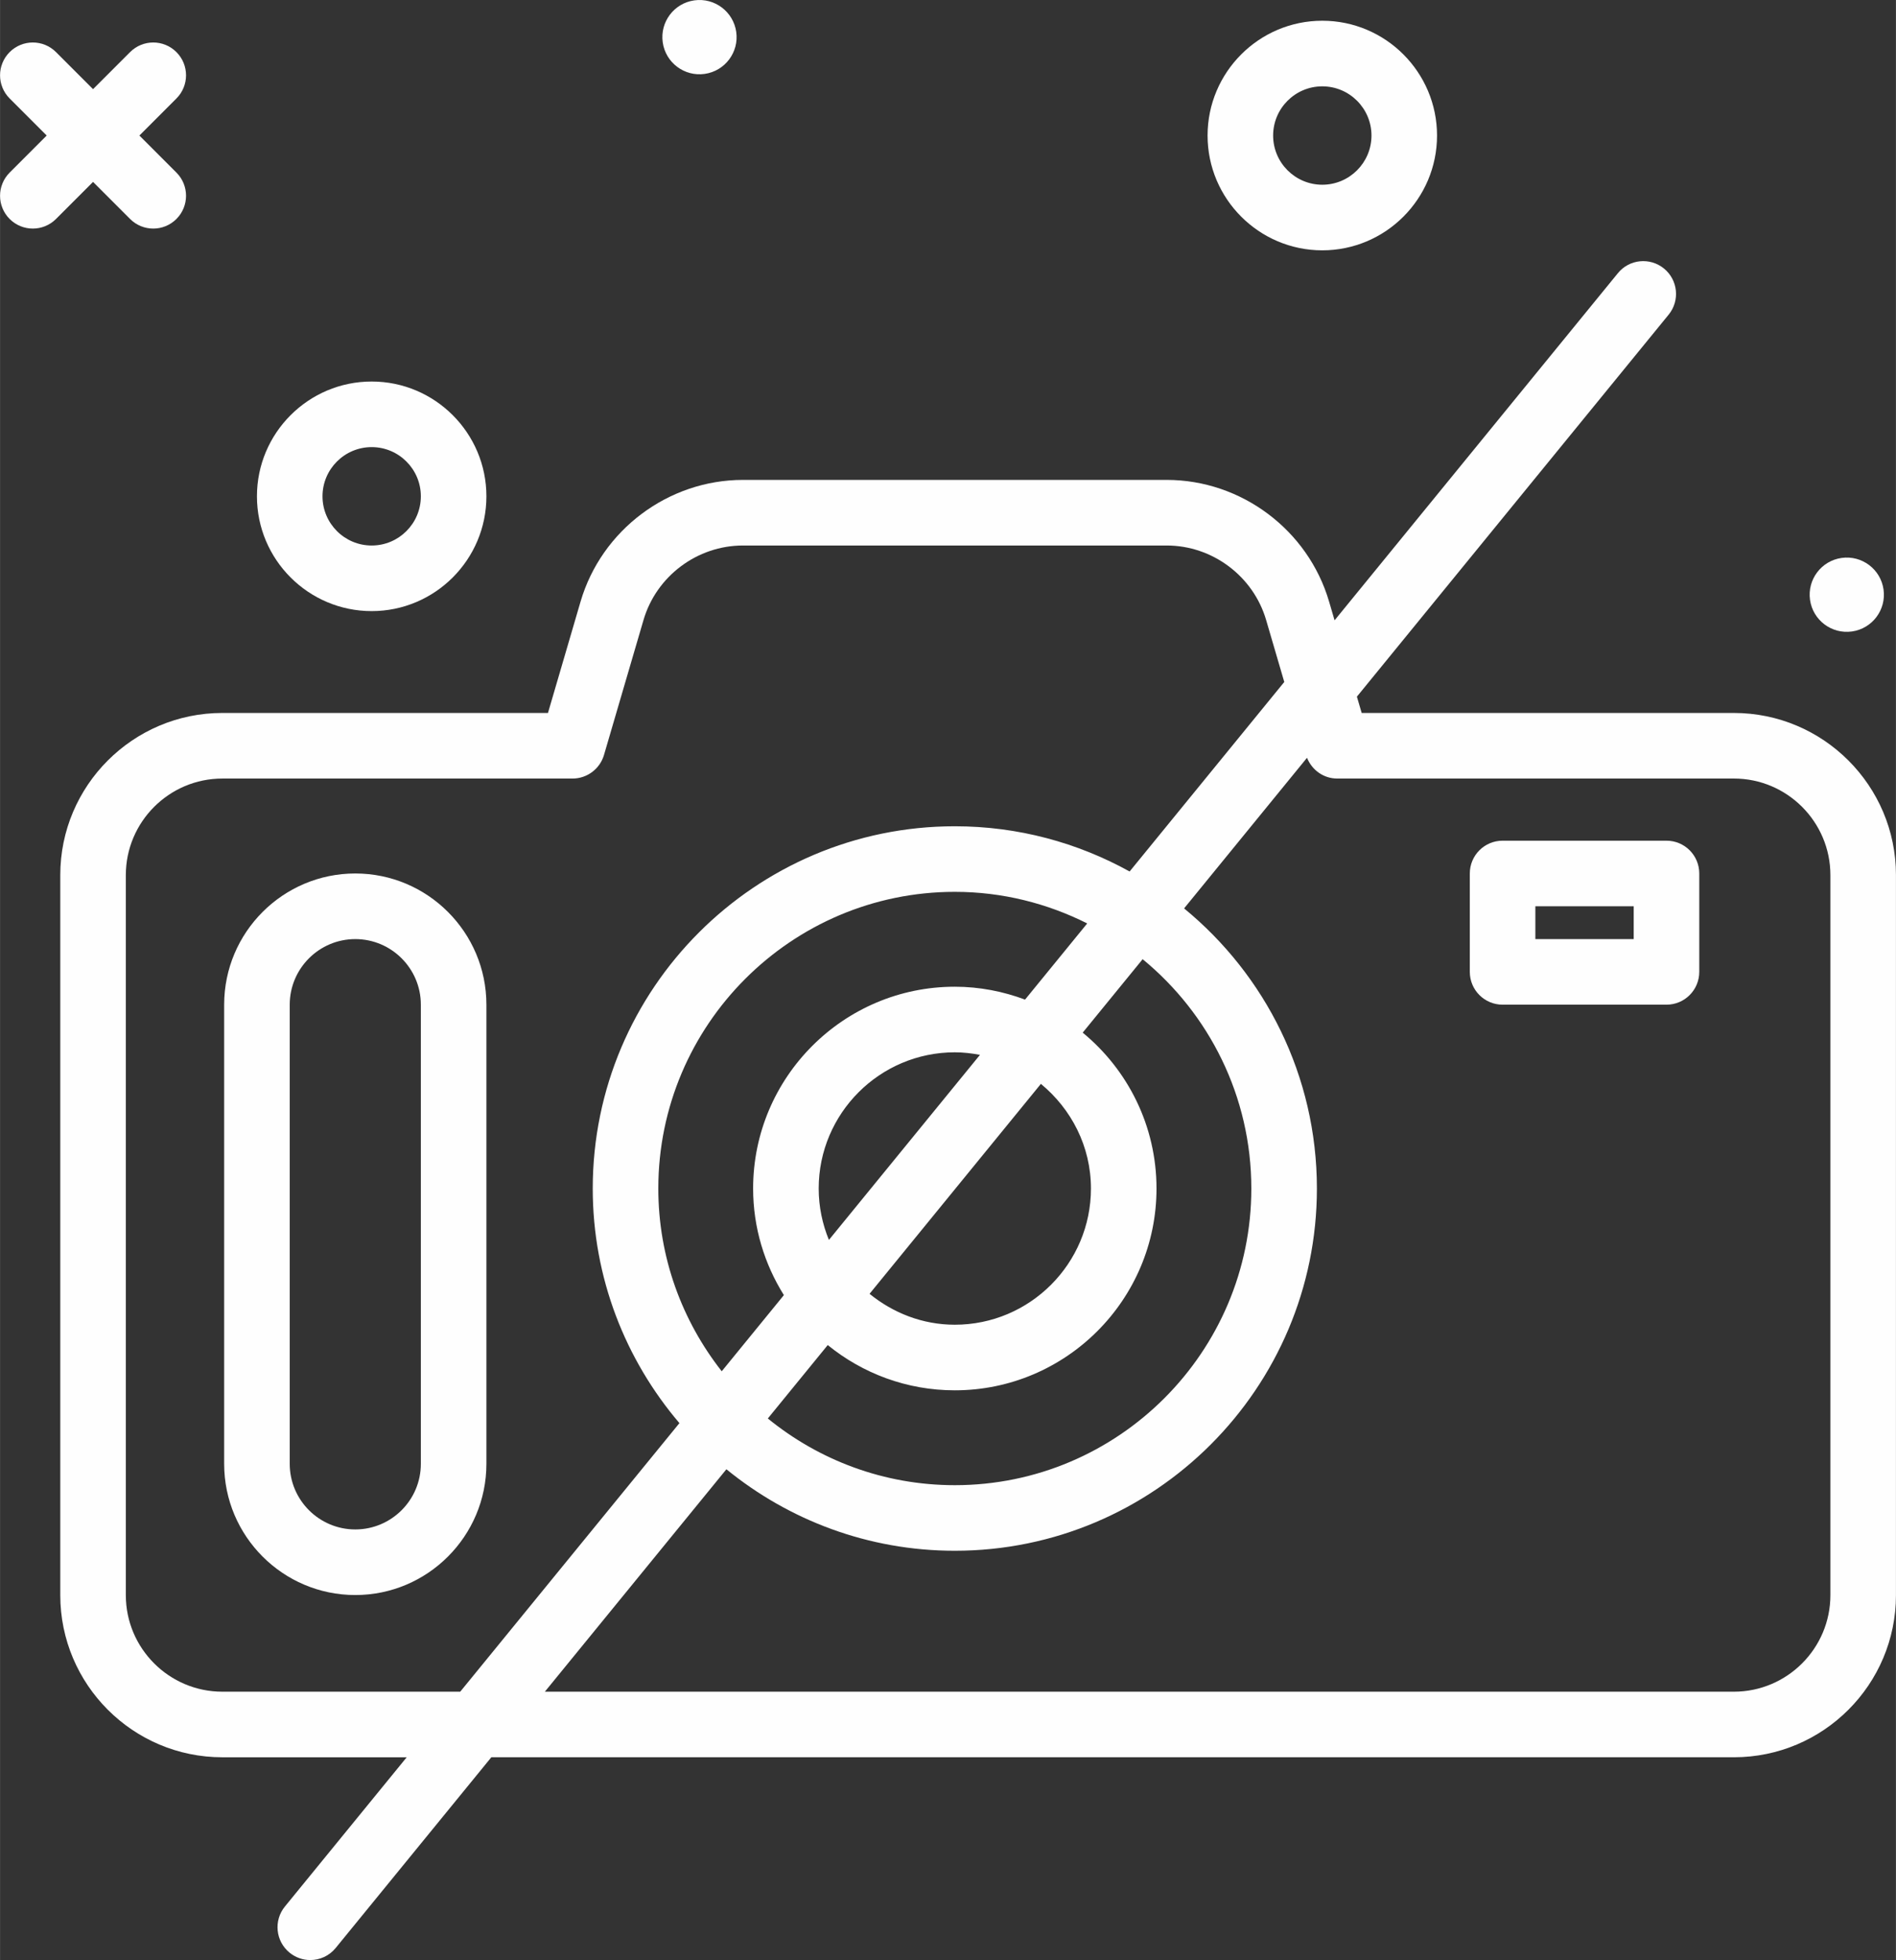 <?xml version="1.0" encoding="UTF-8"?>
<!DOCTYPE svg PUBLIC "-//W3C//DTD SVG 1.1//EN" "http://www.w3.org/Graphics/SVG/1.1/DTD/svg11.dtd">
<!-- Creator: CorelDRAW 2020 (64-Bit) -->
<svg xmlns="http://www.w3.org/2000/svg" xml:space="preserve" width="1234px" height="1275px" version="1.1" style="shape-rendering:geometricPrecision; text-rendering:geometricPrecision; image-rendering:optimizeQuality; fill-rule:evenodd; clip-rule:evenodd"
viewBox="0 0 1234 1275.06"
 xmlns:xlink="http://www.w3.org/1999/xlink"
 xmlns:xodm="http://www.corel.com/coreldraw/odm/2003">
 <rect x="0" y="0" width="1234" height="1275.06" fill="#333333" stroke="none"/>
 <defs>
  <style type="text/css">
   <![CDATA[
    .fil0 {fill:#FEFEFE;fill-rule:nonzero}
   ]]>
  </style>
 </defs>
 <g id="Layer_x0020_1">
  <path class="fil0" d="M1128.5 463.8l-242.25 0 -3.11 -10.61 202.9 -248.49c7.46,-9.12 6.11,-22.56 -3.02,-30.01 -9.19,-7.48 -22.61,-6.1 -30.02,3.03l-184.39 225.82 -3.57 -12.18c-13.67,-46.61 -57.13,-79.17 -105.7,-79.17l-275.8 0c-48.57,0 -92.03,32.56 -105.7,79.17l-21.21 72.44 -211.95 0c-58.17,0 -105.48,47.31 -105.48,105.47l0 468.41c0,58.16 47.31,105.48 105.48,105.48l120 0 -79.26 97.07c-7.46,9.13 -6.11,22.57 3.02,30.02 3.96,3.23 8.75,4.81 13.48,4.81 6.19,0 12.33,-2.68 16.54,-7.85l101.3 -124.06 808.75 0c58.17,0 105.49,-47.31 105.49,-105.48l0 -468.4c0,-58.16 -47.32,-105.47 -105.5,-105.47l0 0zm-983.82 636.69c-34.62,0 -62.81,-28.18 -62.81,-62.8l0 -468.41c0,-34.63 28.19,-62.81 62.81,-62.81l227.92 0c9.48,0 17.82,-6.25 20.49,-15.33l25.71 -87.77c8.35,-28.56 34.98,-48.5 64.73,-48.5l275.81 0c29.75,0 56.38,19.94 64.73,48.5l11.8 40.27 -100.66 123.29c-33.77,-18.7 -72.53,-29.42 -113.78,-29.42 -129.93,0 -235.66,105.72 -235.66,235.66 0,58.21 21.33,111.45 56.42,152.61l-142.67 174.71 -154.84 0zm669.75 -327.32c0,106.4 -86.57,192.98 -193,192.98 -46.11,0 -88.47,-16.3 -121.7,-43.39l39 -47.76c22.59,18.38 51.37,29.44 82.69,29.44 72.38,0 131.29,-58.89 131.29,-131.27 0,-40.8 -18.73,-77.32 -48.04,-101.41l39.02 -47.78c43.15,35.42 70.74,89.13 70.74,149.19zm-281.59 0c0,-48.86 39.73,-88.61 88.59,-88.61 5.6,0 11.05,0.66 16.37,1.66l-98.31 120.39c-4.23,-10.33 -6.65,-21.6 -6.65,-33.44zm177.2 0c0,48.85 -39.75,88.6 -88.61,88.6 -21.11,0 -40.26,-7.73 -55.49,-20.1l111.52 -136.58c19.73,16.27 32.58,40.57 32.58,68.08l0 0zm-42.89 -122.9c-14.26,-5.32 -29.62,-8.38 -45.72,-8.38 -72.38,0 -131.27,58.89 -131.27,131.27 0,25.47 7.41,49.2 20.02,69.35l-40.45 49.54c-25.77,-32.81 -41.28,-74.03 -41.28,-118.89 0,-106.41 86.57,-192.99 192.98,-192.99 30.99,0 60.2,7.52 86.18,20.55l-40.46 49.55zm524.18 387.42c0,34.62 -28.19,62.8 -62.82,62.8l-773.9 0 118.16 -144.7c40.59,33.1 92.33,53.02 148.66,53.02 129.95,0 235.68,-105.71 235.68,-235.65 0,-73.35 -33.72,-138.97 -86.44,-182.22l80 -97.98c3.23,8.01 10.82,13.5 19.61,13.5l258.23 0c34.63,0 62.82,28.18 62.82,62.81l0 468.42 0 0z"/>
  <path class="fil0" d="M1084.65 546.89l-106.68 0c-11.79,0 -21.34,9.55 -21.34,21.33l0 64.01c0,11.78 9.55,21.34 21.34,21.34l106.68 0c11.79,0 21.33,-9.56 21.33,-21.34l0 -64.01c0,-11.78 -9.54,-21.33 -21.33,-21.33zm-21.34 64.01l-64.01 0 0 -21.34 64.01 0 0 21.34z"/>
  <path class="fil0" d="M231.22 568.22c-47.07,0 -85.35,38.29 -85.35,85.35l0 298.7c0,47.05 38.28,85.34 85.35,85.34 47.06,0 85.34,-38.29 85.34,-85.34l0 -298.7c0,-47.06 -38.28,-85.35 -85.34,-85.35zm42.67 384.05c0,23.53 -19.15,42.67 -42.67,42.67 -23.52,0 -42.67,-19.14 -42.67,-42.67l0 -298.7c0,-23.54 19.15,-42.67 42.67,-42.67 23.52,0 42.67,19.13 42.67,42.67l0 298.7z"/>
  <path class="fil0" d="M860.62 162.85c41.17,0 74.68,-33.51 74.68,-74.68 0,-41.17 -33.51,-74.68 -74.68,-74.68 -41.17,0 -74.67,33.51 -74.67,74.68 0,41.17 33.5,74.68 74.67,74.68zm0 -106.68c17.65,0 32.01,14.35 32.01,32 0,17.65 -14.36,32 -32.01,32 -17.65,0 -32,-14.35 -32,-32 0,-17.65 14.35,-32 32,-32z"/>
  <path class="fil0" d="M241.89 397.54c41.17,0 74.67,-33.5 74.67,-74.68 0,-41.17 -33.5,-74.67 -74.67,-74.67 -41.18,0 -74.68,33.5 -74.68,74.67 0,41.18 33.5,74.68 74.68,74.68zm0 -106.68c17.65,0 32,14.35 32,32 0,17.65 -14.35,32.01 -32,32.01 -17.65,0 -32.01,-14.36 -32.01,-32.01 0,-17.65 14.36,-32 32.01,-32z"/>
  <path class="fil0" d="M1205.37 410.79c13.21,-1.86 22.41,-14.08 20.55,-27.29 -1.86,-13.21 -14.08,-22.41 -27.3,-20.55 -13.21,1.86 -22.41,14.08 -20.55,27.29 1.86,13.21 14.08,22.41 27.3,20.55z"/>
  <path class="fil0" d="M458.61 48.08c13.22,-1.86 22.42,-14.08 20.56,-27.29 -1.87,-13.21 -14.09,-22.41 -27.3,-20.55 -13.21,1.86 -22.41,14.08 -20.55,27.29 1.86,13.22 14.08,22.42 27.29,20.55z"/>
  <path class="fil0" d="M84.64 142.45c4.16,4.16 9.62,6.25 15.08,6.25 5.46,0 10.92,-2.09 15.08,-6.25 8.34,-8.33 8.34,-21.84 0,-30.17l-24.1 -24.11 24.1 -24.11c8.34,-8.33 8.34,-21.84 0,-30.17 -8.33,-8.33 -21.83,-8.33 -30.16,0l-24.11 24.11 -24.11 -24.11c-8.33,-8.33 -21.84,-8.33 -30.17,0 -8.33,8.33 -8.33,21.84 0,30.17l24.11 24.11 -24.11 24.11c-8.33,8.33 -8.33,21.84 0,30.17 4.16,4.16 9.63,6.25 15.08,6.25 5.46,0 10.92,-2.09 15.09,-6.25l24.11 -24.11 24.11 24.11z"/>
 </g>
</svg>
